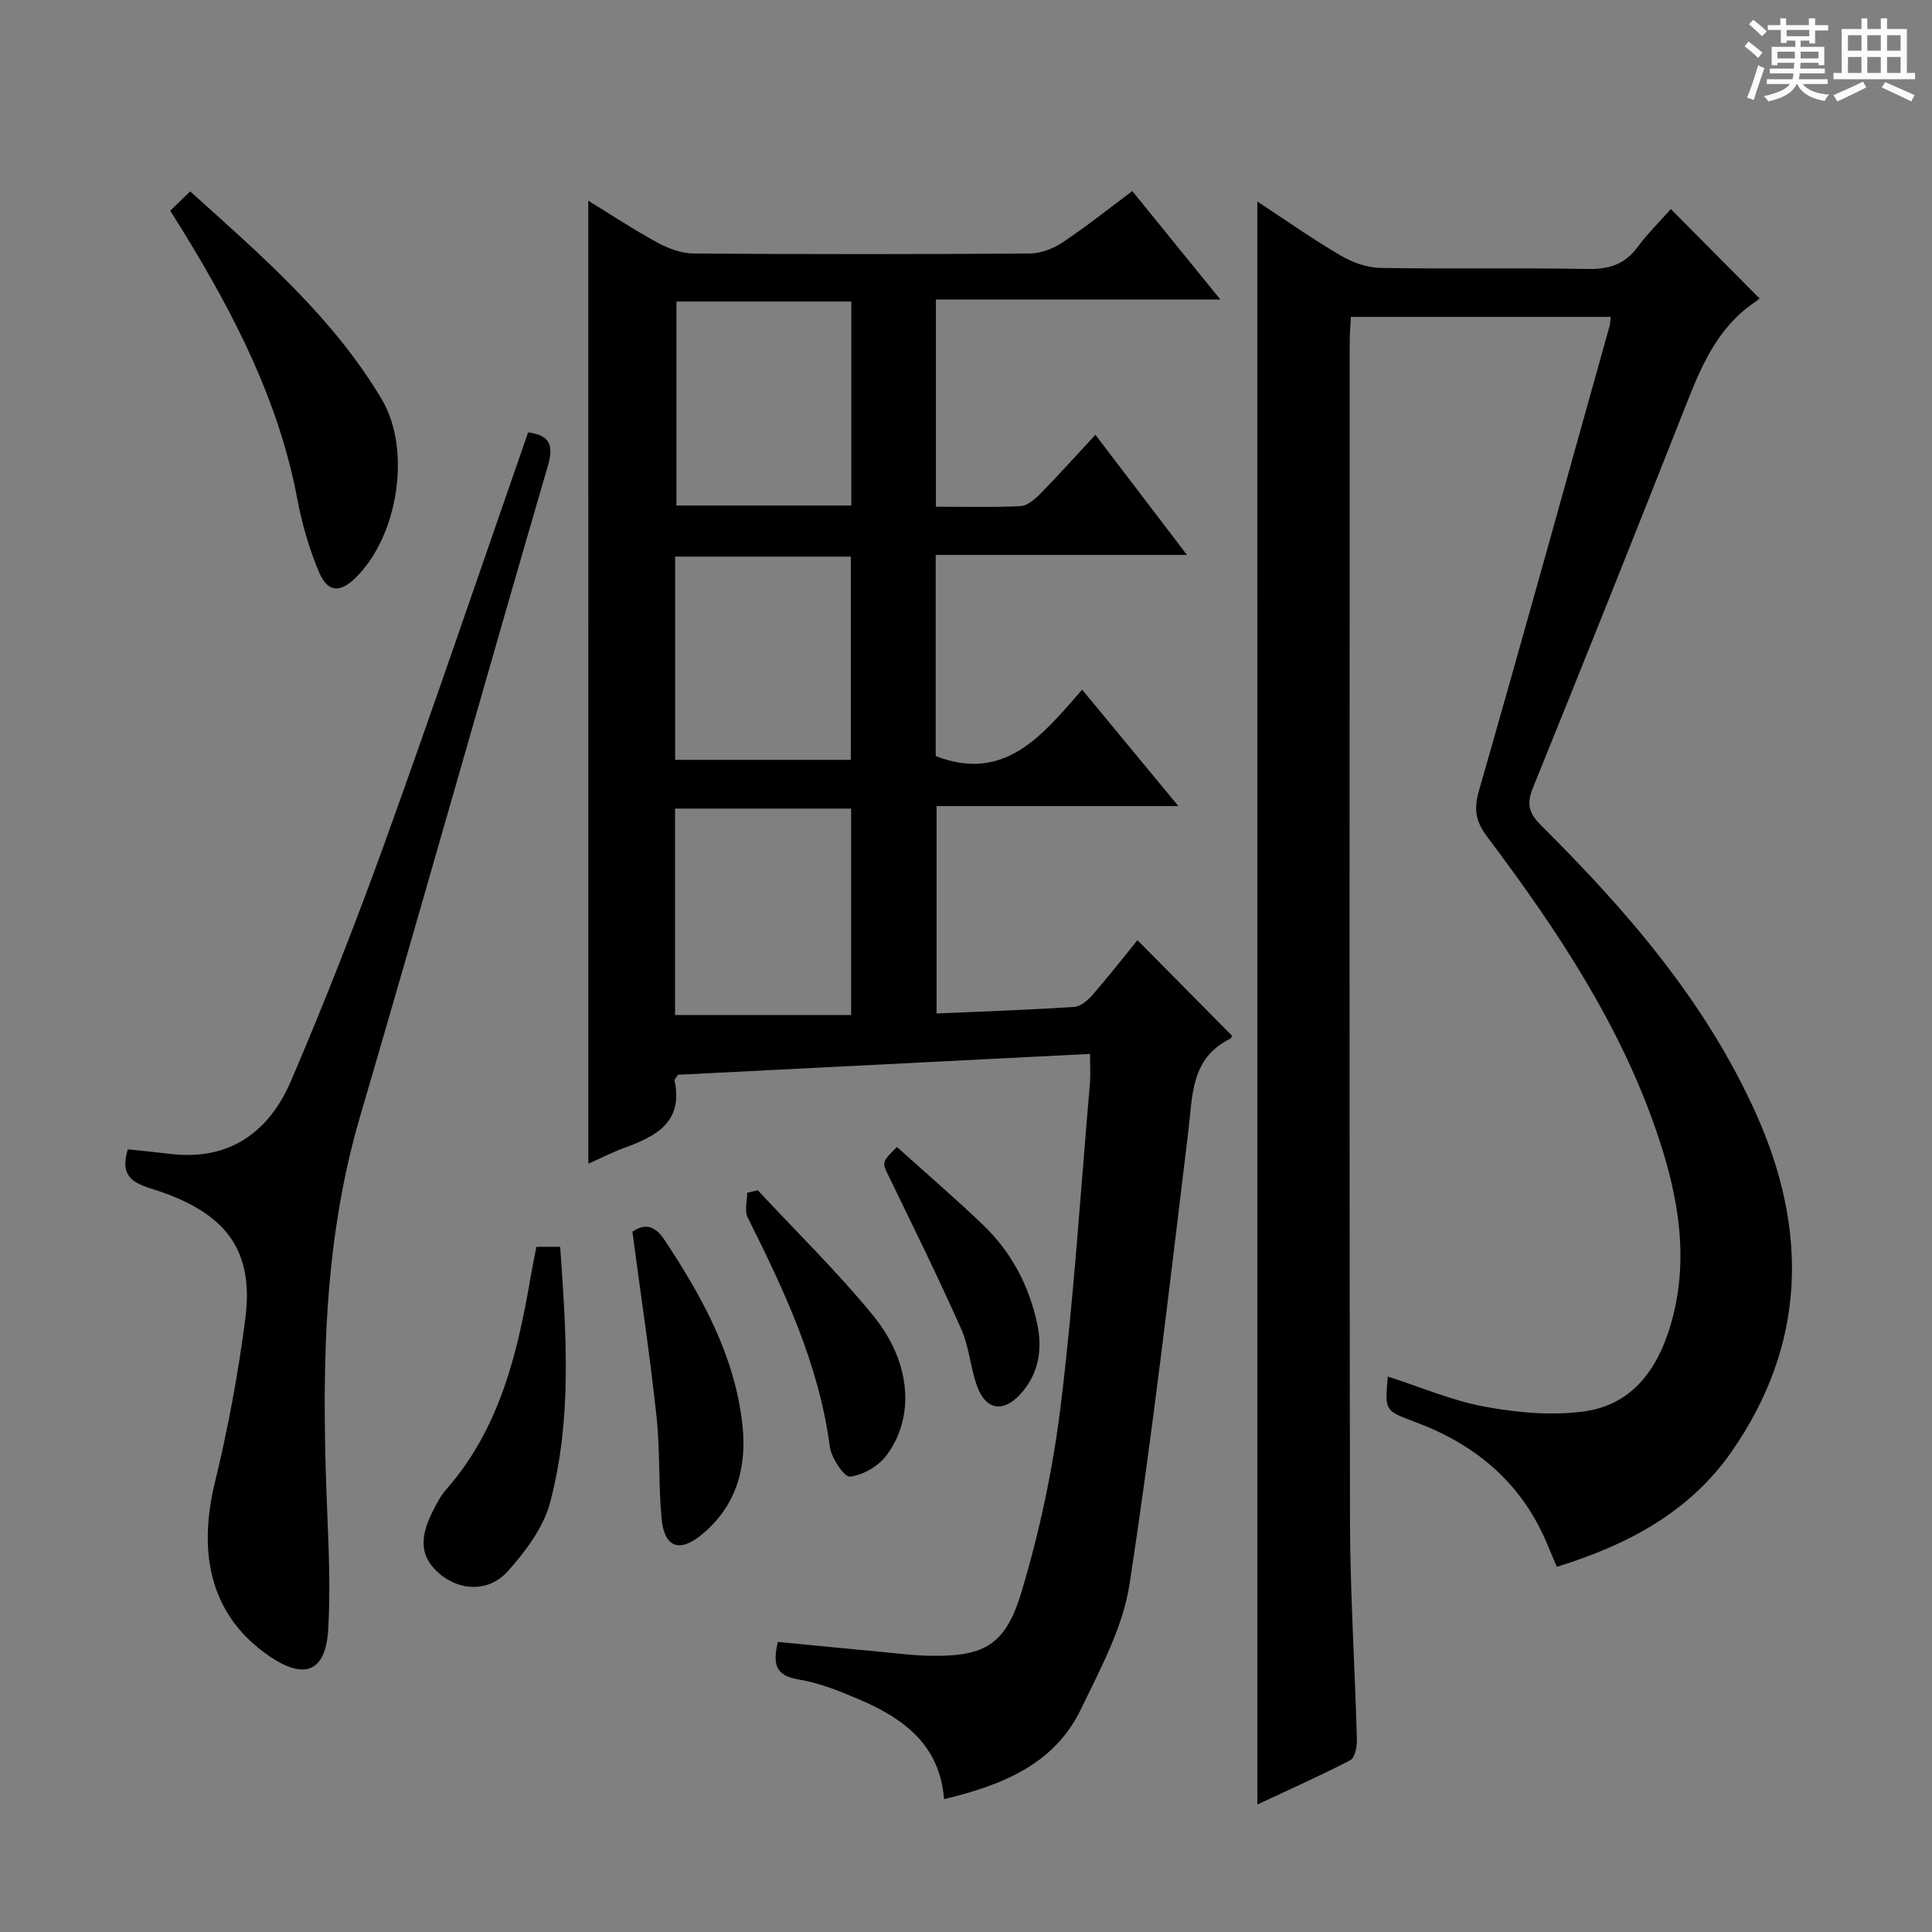 <svg enable-background="new 0 0 400 400" viewBox="0 0 400 400" xmlns="http://www.w3.org/2000/svg"><rect x="0" y="0" width="400" height="400" fill="#808080" stroke="none"/><path d="m361.2 9.6.8-1c.9.7 1.9 1.4 2.9 2.3l-.9 1.1c-1-1-2-1.8-2.8-2.4zm.5 10.6c.9-2.1 1.6-4.3 2.3-6.7.4.2.8.4 1.3.6-.7 2.1-1.5 4.3-2.2 6.6zm.4-15.2.9-.9c1 .8 2 1.6 2.8 2.4l-1 1c-.9-.9-1.8-1.7-2.7-2.5zm12.5-1.2h1.2v1.4h2.7v1.1h-2.7v2.7h-1.2v-.6h-1.8v1.3h4.9v3.8h-1.2v-.5h-3.7c0 .4-.1.9-.1 1.2h5.1v1h-5.2c0 .5-.1.9-.2 1.2h6v1h-5.2c1.1 1.3 2.9 2 5.5 2.2-.4.4-.7.8-.9 1.3-2.9-.5-4.8-1.6-5.7-3.5h-.1c-.8 1.7-2.7 2.9-5.9 3.6-.2-.4-.6-.8-.9-1.1 2.8-.6 4.6-1.4 5.4-2.5h-4.8v-1h5.3c.1-.3.2-.7.2-1.2h-4.9v-1h5c0-.4 0-.8.1-1.2h-3.5v.5h-1.2v-3.8h4.9v-1.3h-1.8v.5h-1.2v-2.7h-2.7v-1h2.6v-1.4h1.2v1.4h4.7v-1.4zm-6.6 8.3h3.6c0-.4 0-.9 0-1.4h-3.6zm1.9-4.6h4.7v-1.3h-4.7zm6.6 3.2h-3.7v1.4h3.7z" fill="#fafbfa"/><path d="m385.3 3.8h1.3v2.2h2.8v-2.2h1.3v2.2h4.1v9.1h1.7v1.3h-16.9v-1.3h1.7v-9.1h4.1v-2.2zm.4 13.1.7 1.2c-1.8.9-3.8 1.9-6 2.9-.2-.4-.5-.8-.8-1.3 2.3-1 4.3-1.9 6.1-2.8zm-3.1-6.4h2.8v-3.2h-2.8zm0 4.6h2.8v-3.3h-2.8zm4-4.6h2.8v-3.2h-2.8zm0 4.6h2.8v-3.3h-2.8zm3.7 1.9c2.1.9 4.1 1.8 6.1 2.7l-.7 1.3c-2.2-1.1-4.2-2-6.1-2.9zm3.2-9.7h-2.8v3.2h2.8zm-2.8 7.8h2.8v-3.3h-2.8z" fill="#fafbfa"/><g fill="#010000"><path d="m121.8 41.56c4.84 2.96 9.53 6.07 14.45 8.74 2.23 1.21 4.92 2.17 7.41 2.19 23.16.16 46.33.16 69.49 0 2.29-.02 4.85-.98 6.78-2.26 4.84-3.21 9.39-6.86 14.5-10.67 5.94 7.31 11.74 14.46 18.24 22.46-20.19 0-39.37 0-58.9 0v42.89c5.95 0 11.73.16 17.49-.12 1.39-.07 2.95-1.36 4.04-2.48 3.83-3.9 7.48-7.97 11.49-12.29 6.58 8.64 12.46 16.35 18.96 24.87-17.94 0-34.83 0-52.02 0v41.65c14.3 5.52 22.02-4.26 30.32-13.75 6.69 8.1 12.97 15.69 19.92 24.1-17.19 0-33.39 0-50.06 0v42.94c9.6-.42 19.05-.74 28.48-1.36 1.36-.09 2.89-1.43 3.89-2.58 3.25-3.73 6.3-7.64 9.22-11.24 6.65 6.72 13.03 13.17 19.58 19.79.07-.11-.09.48-.46.66-8.11 4.04-7.69 11.72-8.59 19.11-3.81 31.31-7.39 62.66-12.18 93.82-1.37 8.93-6.04 17.5-10.05 25.83-5.57 11.55-16.44 15.75-28.34 18.64-.88-11.27-8.39-16.7-17.44-20.59-4.1-1.76-8.36-3.49-12.72-4.2-5.05-.82-5.21-3.5-4.27-7.77 7.64.74 15.17 1.48 22.71 2.19 2.64.25 5.29.58 7.94.66 11.79.33 16.4-1.82 19.81-13.19 3.79-12.64 6.56-25.74 8.15-38.84 2.69-22.09 4.1-44.34 6.02-66.53.15-1.79.02-3.61.02-6.03-28.62 1.45-57.08 2.89-85.3 4.32-.41.65-.77.97-.72 1.19 1.84 8.6-3.81 11.54-10.37 13.93-2.61.95-5.09 2.23-7.48 3.29-.01-66.43-.01-132.59-.01-199.37zm54.42 125.85c-12.28 0-24.2 0-36.46 0v42.74h36.46c0-14.8 0-28.68 0-42.74zm-.07-10.09c0-14.41 0-28.25 0-42.08-12.36 0-24.27 0-36.37 0v42.08zm-36.1-94.89v42.23h36.2c0-14.17 0-28.07 0-42.23-12.24 0-24.16 0-36.2 0z"/><path d="m260.31 41.72c5.91 3.88 11.44 7.77 17.25 11.18 2.43 1.43 5.45 2.52 8.23 2.57 14.33.25 28.66-.05 42.98.22 4.38.08 7.63-.97 10.27-4.53 2.17-2.92 4.79-5.5 6.89-7.87 6.07 6.11 12 12.08 18.28 18.41.31-.45.08.22-.39.53-7.55 4.86-11.11 12.41-14.27 20.4-10.6 26.88-21.32 53.72-32.18 80.5-1.35 3.33-.81 5.27 1.67 7.73 17.78 17.68 34.12 36.51 44.52 59.69 10.86 24.19 10.4 47.8-5.06 70.01-8.72 12.53-21.57 19.33-36.18 23.83-.82-1.94-1.51-3.59-2.22-5.24-5.31-12.39-14.82-20.19-27.22-24.79-6.17-2.29-6.18-2.27-5.55-9.36 6.76 2.16 13.32 5.01 20.18 6.26 6.76 1.23 13.96 1.89 20.7.92 9.69-1.4 14.94-8.67 17.63-17.71 3.97-13.33 1.76-26.35-2.52-39.15-7.7-23.05-21.03-42.94-35.46-62.14-2.35-3.13-2.76-5.63-1.67-9.43 9.19-32.05 18.09-64.18 27.06-96.29.13-.46.13-.95.24-1.85-17.86 0-35.56 0-53.8 0-.08 1.67-.25 3.45-.25 5.23-.01 81.31-.09 162.62.06 243.93.03 15.12 1.02 30.24 1.43 45.37.04 1.46-.39 3.78-1.35 4.28-6.27 3.26-12.74 6.13-19.26 9.18-.01-110.94-.01-221.09-.01-331.88z"/><path d="m26.46 237.95c3.09.33 6.03.63 8.97.97 12.24 1.41 20.35-4.69 24.84-15.18 6.99-16.32 13.47-32.88 19.5-49.58 10.13-28.1 19.74-56.4 29.57-84.64 4.2.57 5.44 2.29 4.1 6.89-13.1 44.93-25.77 89.98-38.93 134.89-8.04 27.45-7.86 55.43-6.69 83.56.31 7.48.56 15.01.13 22.48-.5 8.75-4.83 10.55-12.14 5.58-11.59-7.88-15.13-20.27-11.34-35.9 2.73-11.25 4.87-22.69 6.34-34.17 1.95-15.23-5.34-22.35-19.57-26.78-4.35-1.35-6.29-3.03-4.78-8.12z"/><path d="m35.24 43.63c1.42-1.38 2.59-2.52 4.13-4.01 14.61 13.17 29.48 25.94 39.65 43.02 6.23 10.47 3.42 28.27-5.33 36.92-3.28 3.24-5.84 3.16-7.66-1.15-2.04-4.82-3.51-9.98-4.48-15.13-3.83-20.28-13.07-38.18-23.71-55.51-.78-1.27-1.59-2.53-2.6-4.14z"/><path d="m111.06 258.14h4.92c1.25 17.86 2.53 35.63-2.1 52.99-1.38 5.15-5.05 10.04-8.7 14.13-3.92 4.39-9.79 4.15-13.97.74-4.05-3.3-4.59-7.21-1.67-12.99.82-1.63 1.67-3.31 2.86-4.66 11.15-12.68 14.77-28.31 17.52-44.29.33-1.93.74-3.85 1.14-5.92z"/><path d="m130.93 255c1.93-1.22 4.17-2.04 6.67 1.74 7.77 11.75 14.51 23.91 16.1 38.16.99 8.87-1.21 16.91-8.43 22.84-4.63 3.8-7.74 2.64-8.3-3.34-.66-7.07-.29-14.24-1.06-21.29-1.35-12.49-3.23-24.92-4.98-38.11z"/><path d="m156.9 246.44c8.01 8.62 16.47 16.86 23.89 25.95 7.88 9.65 8.68 21 2.75 28.93-1.66 2.22-4.85 4.08-7.54 4.4-1.19.14-3.88-3.84-4.19-6.18-2.25-17.1-9.44-32.33-17.02-47.49-.69-1.38-.09-3.39-.09-5.11.74-.16 1.47-.33 2.2-.5z"/><path d="m185.7 237.47c6.13 5.52 12.19 10.71 17.92 16.22 5.76 5.54 9.39 12.43 11.09 20.23 1.19 5.45.37 10.65-3.58 14.86-3.49 3.71-7.01 3.11-8.78-1.65-1.44-3.86-1.67-8.21-3.33-11.95-4.71-10.59-9.84-20.99-14.9-31.42-1.52-3.13-1.67-3.06 1.58-6.29z"/></g></svg>